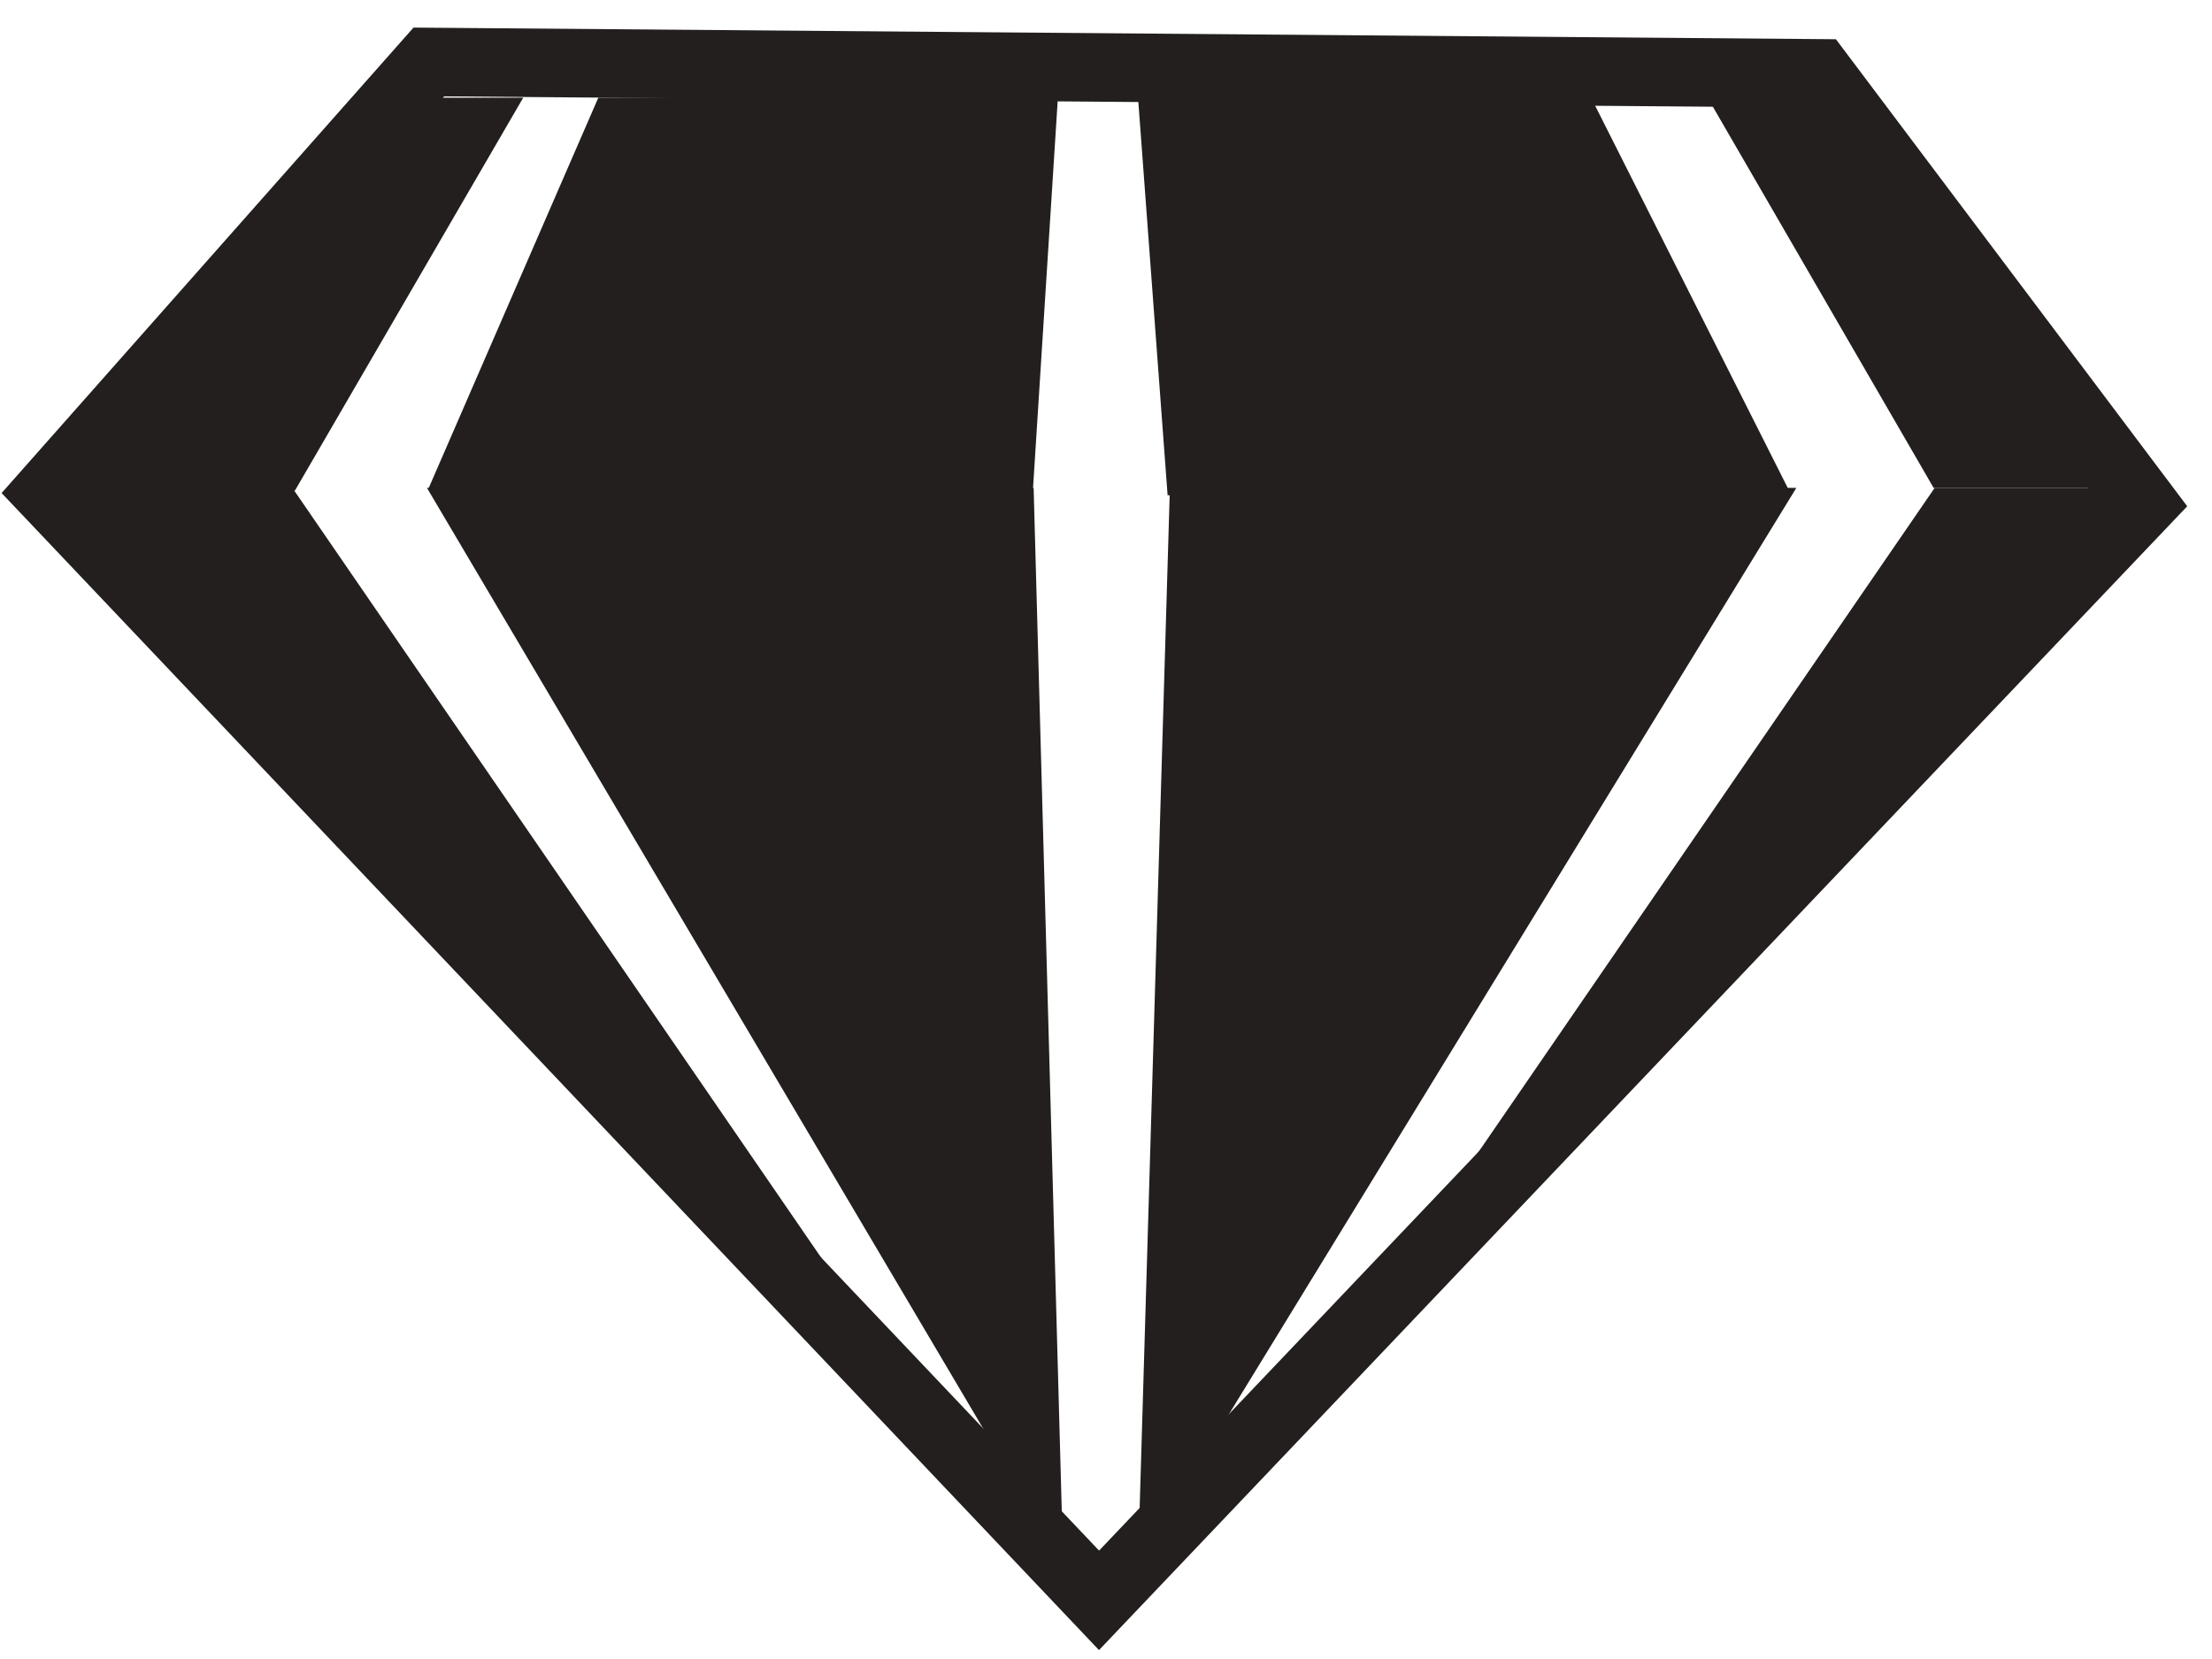 <?xml version="1.0" encoding="UTF-8" standalone="no"?>
<svg width="60px" height="45px" viewBox="0 0 60 45" version="1.1" xmlns="http://www.w3.org/2000/svg" xmlns:xlink="http://www.w3.org/1999/xlink" xmlns:sketch="http://www.bohemiancoding.com/sketch/ns">
    <!-- Generator: Sketch 3.3.2 (12043) - http://www.bohemiancoding.com/sketch -->
    <title>diamond</title>
    <desc>Created with Sketch.</desc>
    <defs></defs>
    <g id="Page-1" stroke="none" stroke-width="1" fill="none" fill-rule="evenodd" sketch:type="MSPage">
        <g id="diamond" sketch:type="MSLayerGroup" transform="translate(1, 1)">
            <path d="M10.632,0.681 L48.332,0.99 L57.112,12.662 L28.811,42.409 L0.304,12.352 L10.632,0.681 L10.632,0.681 Z" id="Stroke-3" stroke="#231F1F" stroke-width="1.859" sketch:type="MSShapeGroup"></path>
            <path d="M27.84,41.421 L27.037,12.234 L10.581,12.234 L27.84,41.421" id="Fill-4" fill="#231F1F" sketch:type="MSShapeGroup"></path>
            <path d="M30.733,12.234 L29.869,41.385 L47.725,12.234 L30.733,12.234" id="Fill-5" fill="#231F1F" sketch:type="MSShapeGroup"></path>
            <path d="M1.462,12.234 L25.42,39.149 L6.931,12.234 L1.462,12.234" id="Fill-6" fill="#231F1F" sketch:type="MSShapeGroup"></path>
            <path d="M32.902,39.276 L56.971,12.234 L51.477,12.234 L32.902,39.276" id="Fill-7" fill="#231F1F" sketch:type="MSShapeGroup"></path>
            <path d="M10.621,12.255 L27.016,12.317 L27.695,1.65 L15.229,1.65 L10.621,12.255" id="Fill-8" fill="#231F1F" sketch:type="MSShapeGroup"></path>
            <path d="M56.971,12.234 L47.719,1.65 L45.319,1.65 L51.449,12.234 L56.971,12.234" id="Fill-9" fill="#231F1F" sketch:type="MSShapeGroup"></path>
            <path d="M42.159,1.65 L29.869,1.65 L30.671,12.433 L47.592,12.433 L42.159,1.65" id="Fill-10" fill="#231F1F" sketch:type="MSShapeGroup"></path>
            <path d="M13.192,1.65 L10.714,1.65 L1.462,12.309 L6.999,12.309 L13.192,1.65" id="Fill-11" fill="#231F1F" sketch:type="MSShapeGroup"></path>
        </g>
    </g>
</svg>